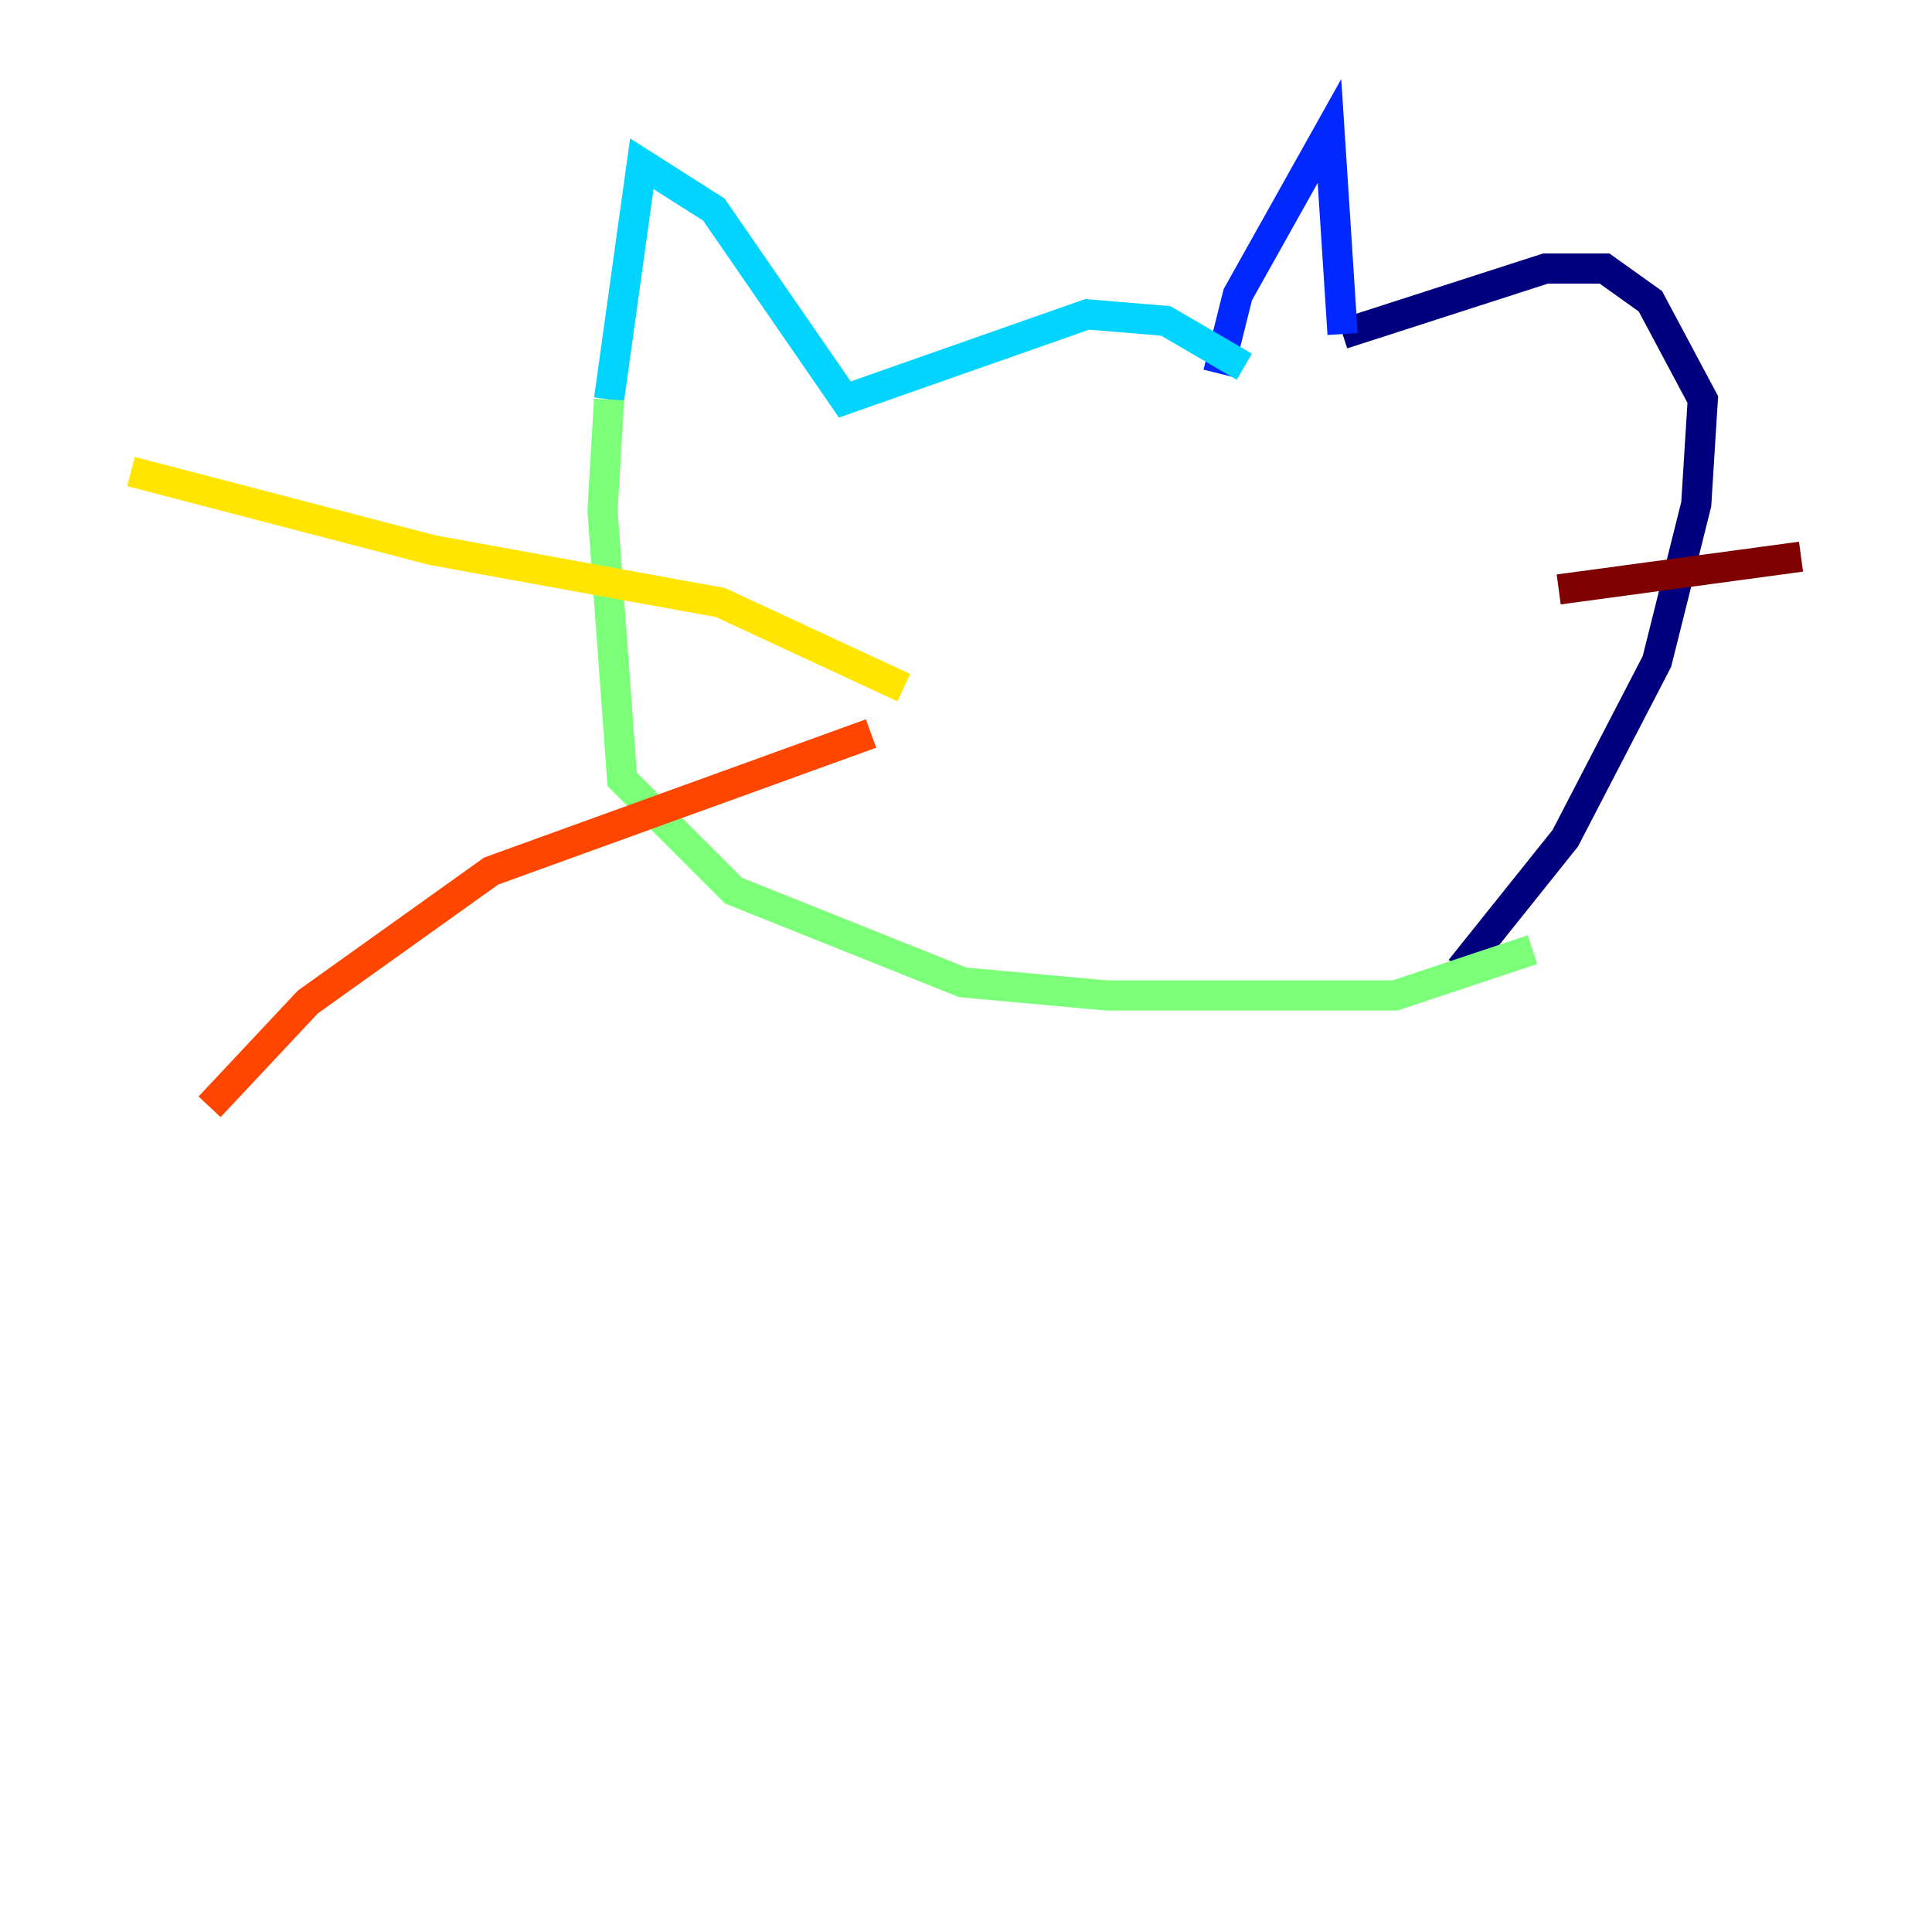 <?xml version="1.0" encoding="utf-8" ?>
<svg baseProfile="tiny" height="128" version="1.2" viewBox="0,0,128,128" width="128" xmlns="http://www.w3.org/2000/svg" xmlns:ev="http://www.w3.org/2001/xml-events" xmlns:xlink="http://www.w3.org/1999/xlink"><defs /><polyline fill="none" points="96.759,64.217 103.702,55.539 109.776,43.824 112.38,33.41 112.814,26.468 109.342,19.959 106.305,17.79 102.4,17.79 88.949,22.129" stroke="#00007f" stroke-width="2" /><polyline fill="none" points="88.949,22.129 88.081,8.678 82.007,19.525 80.705,24.732" stroke="#0028ff" stroke-width="2" /><polyline fill="none" points="82.441,24.298 77.234,21.261 72.027,20.827 55.973,26.468 47.295,13.885 42.522,10.848 40.352,26.468" stroke="#00d4ff" stroke-width="2" /><polyline fill="none" points="40.352,26.468 39.919,33.844 41.22,51.634 48.597,59.01 63.783,65.085 73.329,65.953 92.42,65.953 101.532,62.915" stroke="#7cff79" stroke-width="2" /><polyline fill="none" points="59.878,45.559 47.729,39.919 28.637,36.447 8.678,31.241" stroke="#ffe500" stroke-width="2" /><polyline fill="none" points="57.709,48.597 32.542,57.709 20.393,66.386 13.885,73.329" stroke="#ff4600" stroke-width="2" /><polyline fill="none" points="119.322,36.881 103.268,39.051" stroke="#7f0000" stroke-width="2" /></svg>